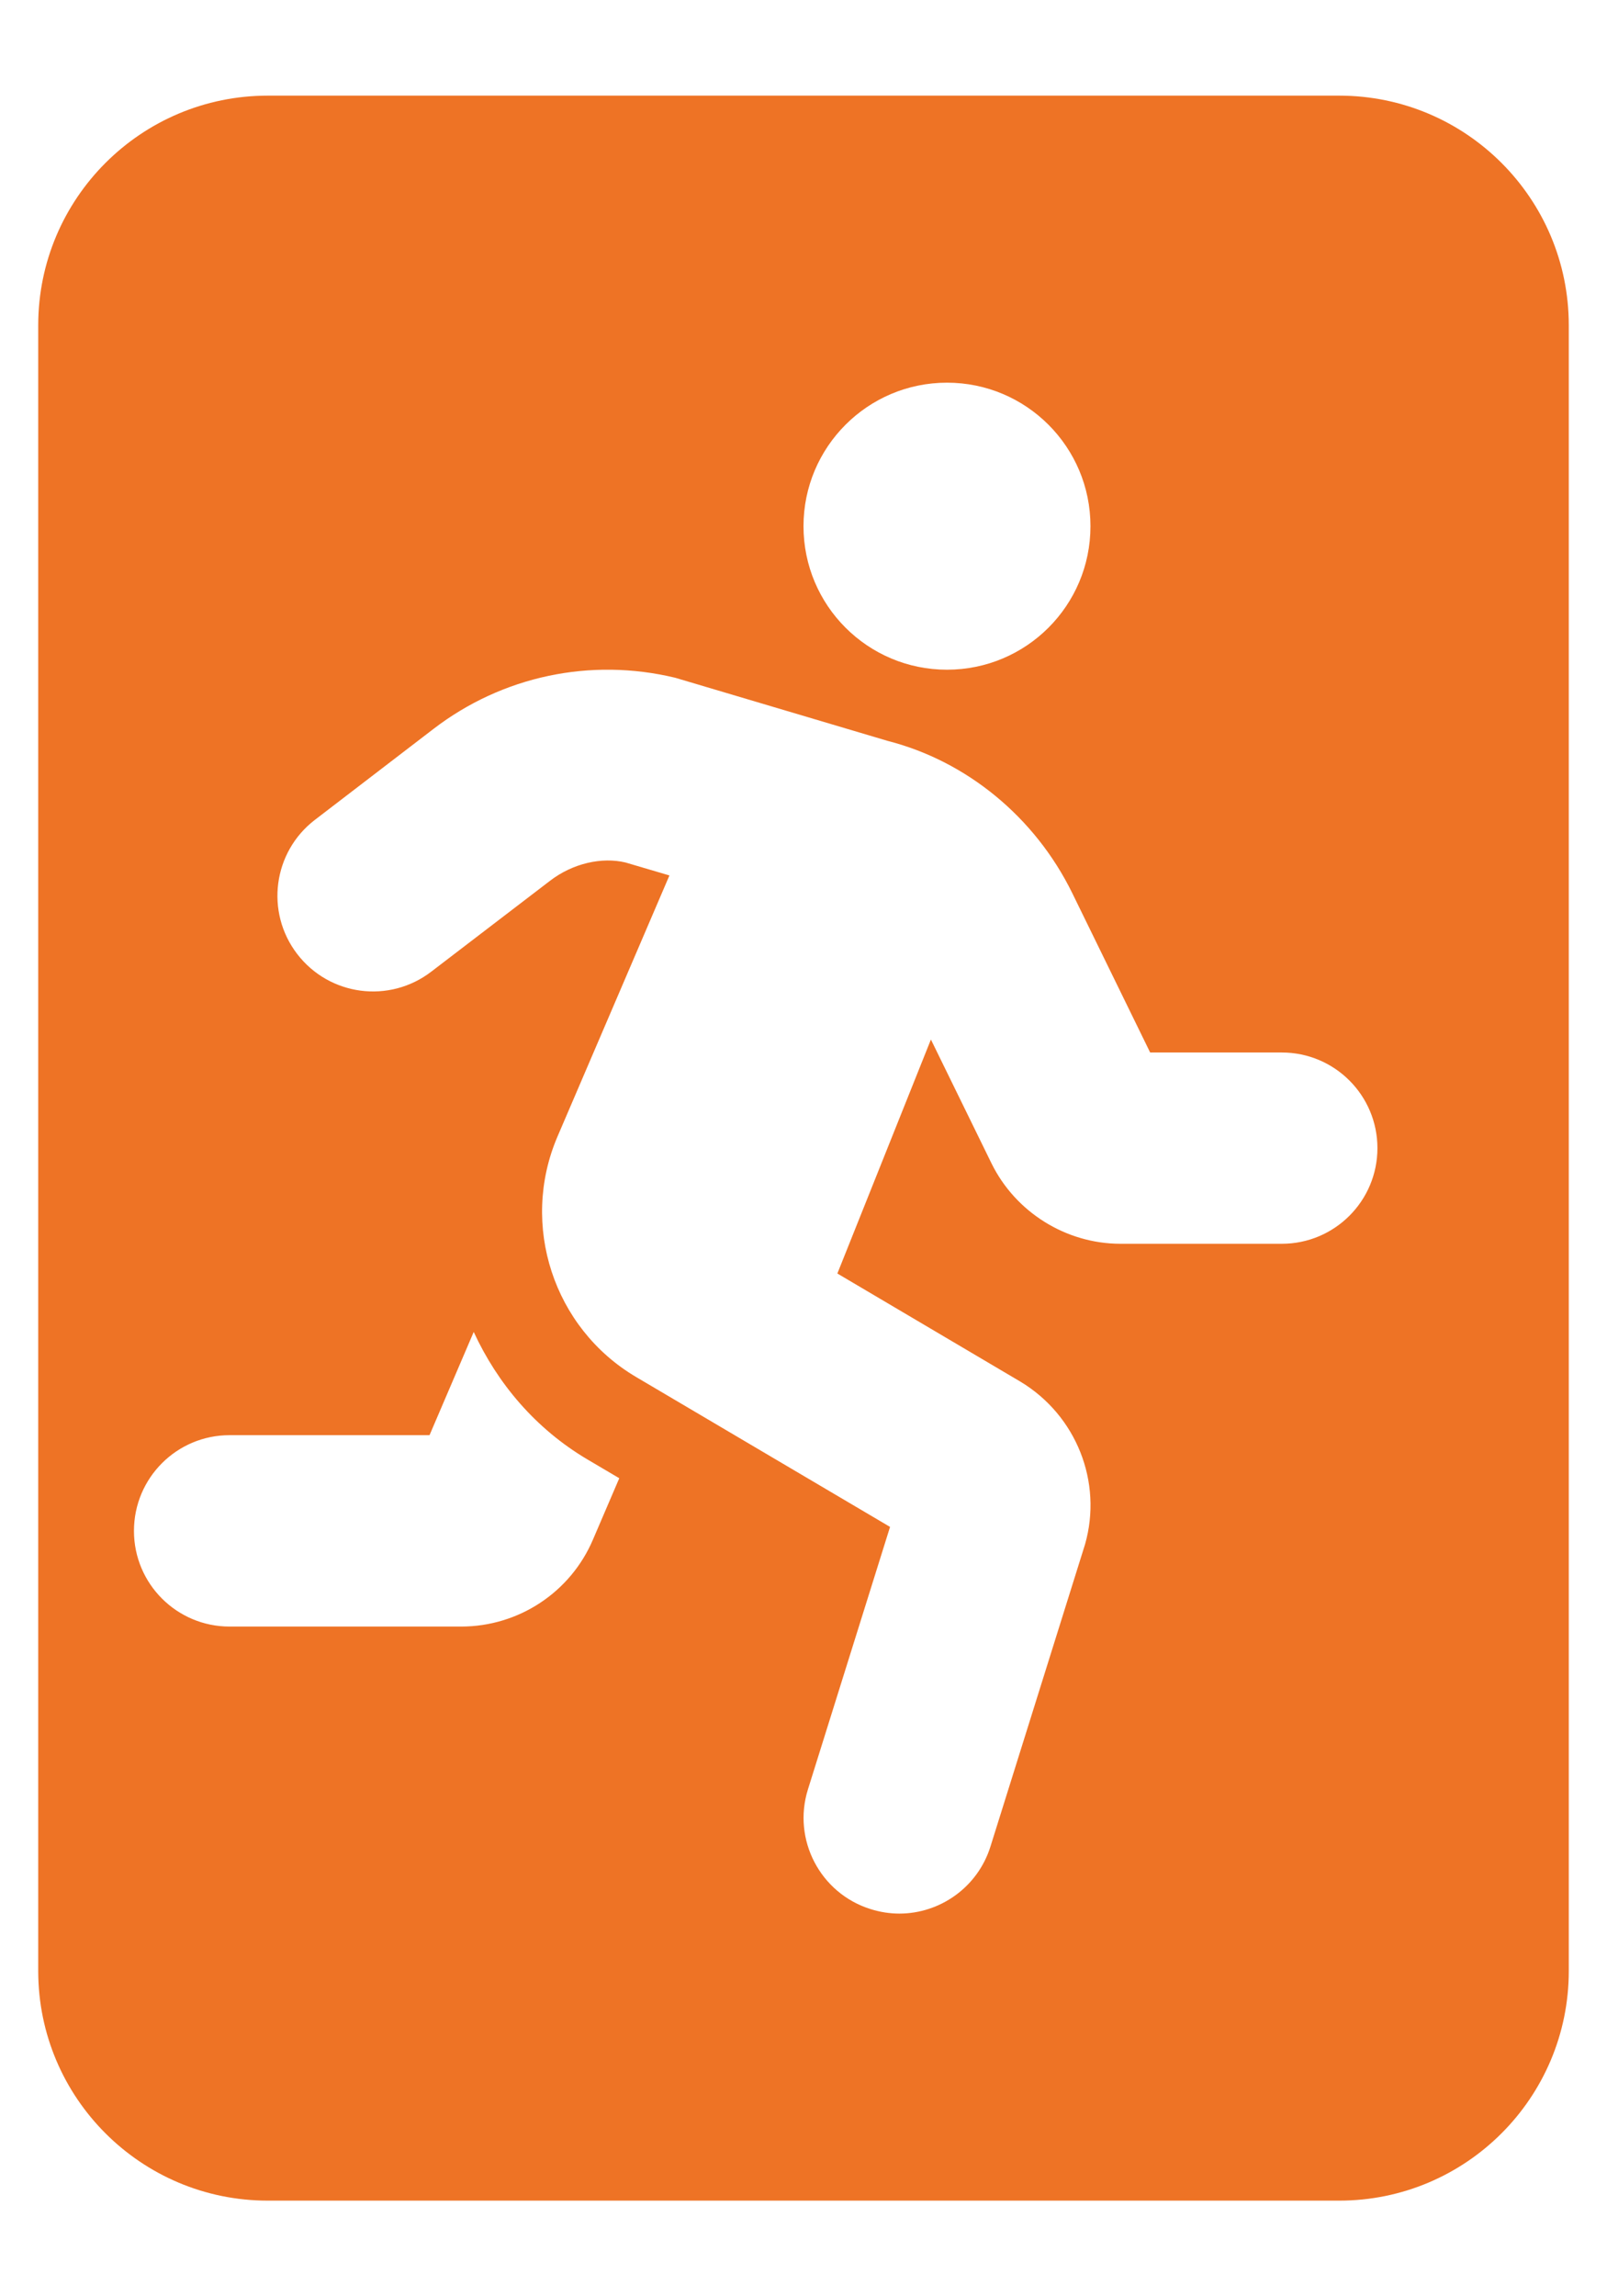 <svg width="14" height="20" viewBox="0 0 14 20" fill="none" xmlns="http://www.w3.org/2000/svg">
<path fill-rule="evenodd" clip-rule="evenodd" d="M2.333 0.833C1.229 0.833 0.333 1.729 0.333 2.833V17.167C0.333 18.271 1.229 19.167 2.333 19.167H11.667C12.771 19.167 13.667 18.271 13.667 17.167V2.833C13.667 1.729 12.771 0.833 11.667 0.833H2.333ZM9.5 4.583C9.5 5.274 8.941 5.833 8.25 5.833C7.56 5.833 7 5.274 7 4.583C7 3.893 7.56 3.333 8.25 3.333C8.941 3.333 9.5 3.893 9.5 4.583ZM3.742 12.5L4.127 11.601C4.334 12.05 4.666 12.444 5.117 12.711L5.395 12.875L5.166 13.409C4.97 13.869 4.518 14.167 4.017 14.167H2C1.54 14.167 1.167 13.794 1.167 13.334C1.167 12.873 1.54 12.5 2 12.5H3.742ZM10.02 9.167H11.167C11.627 9.167 12 9.54 12 10C12 10.46 11.627 10.833 11.167 10.833H9.761C9.287 10.833 8.847 10.558 8.638 10.133L8.11 9.054L7.295 11.092L8.89 12.034C9.378 12.328 9.607 12.909 9.453 13.45L8.629 16.082C8.518 16.438 8.189 16.667 7.835 16.667C7.752 16.667 7.668 16.654 7.585 16.628C7.146 16.491 6.901 16.023 7.039 15.584L7.754 13.299L5.541 11.993C4.822 11.568 4.528 10.669 4.856 9.901L5.832 7.625L5.449 7.512C5.245 7.463 4.991 7.518 4.791 7.672L3.757 8.463C3.392 8.743 2.87 8.675 2.589 8.309C2.309 7.944 2.378 7.421 2.743 7.141L3.776 6.349C4.377 5.888 5.145 5.726 5.882 5.903L7.733 6.453C8.418 6.628 9.016 7.114 9.342 7.78L10.02 9.167Z" fill="#EE7325"/>
</svg>
